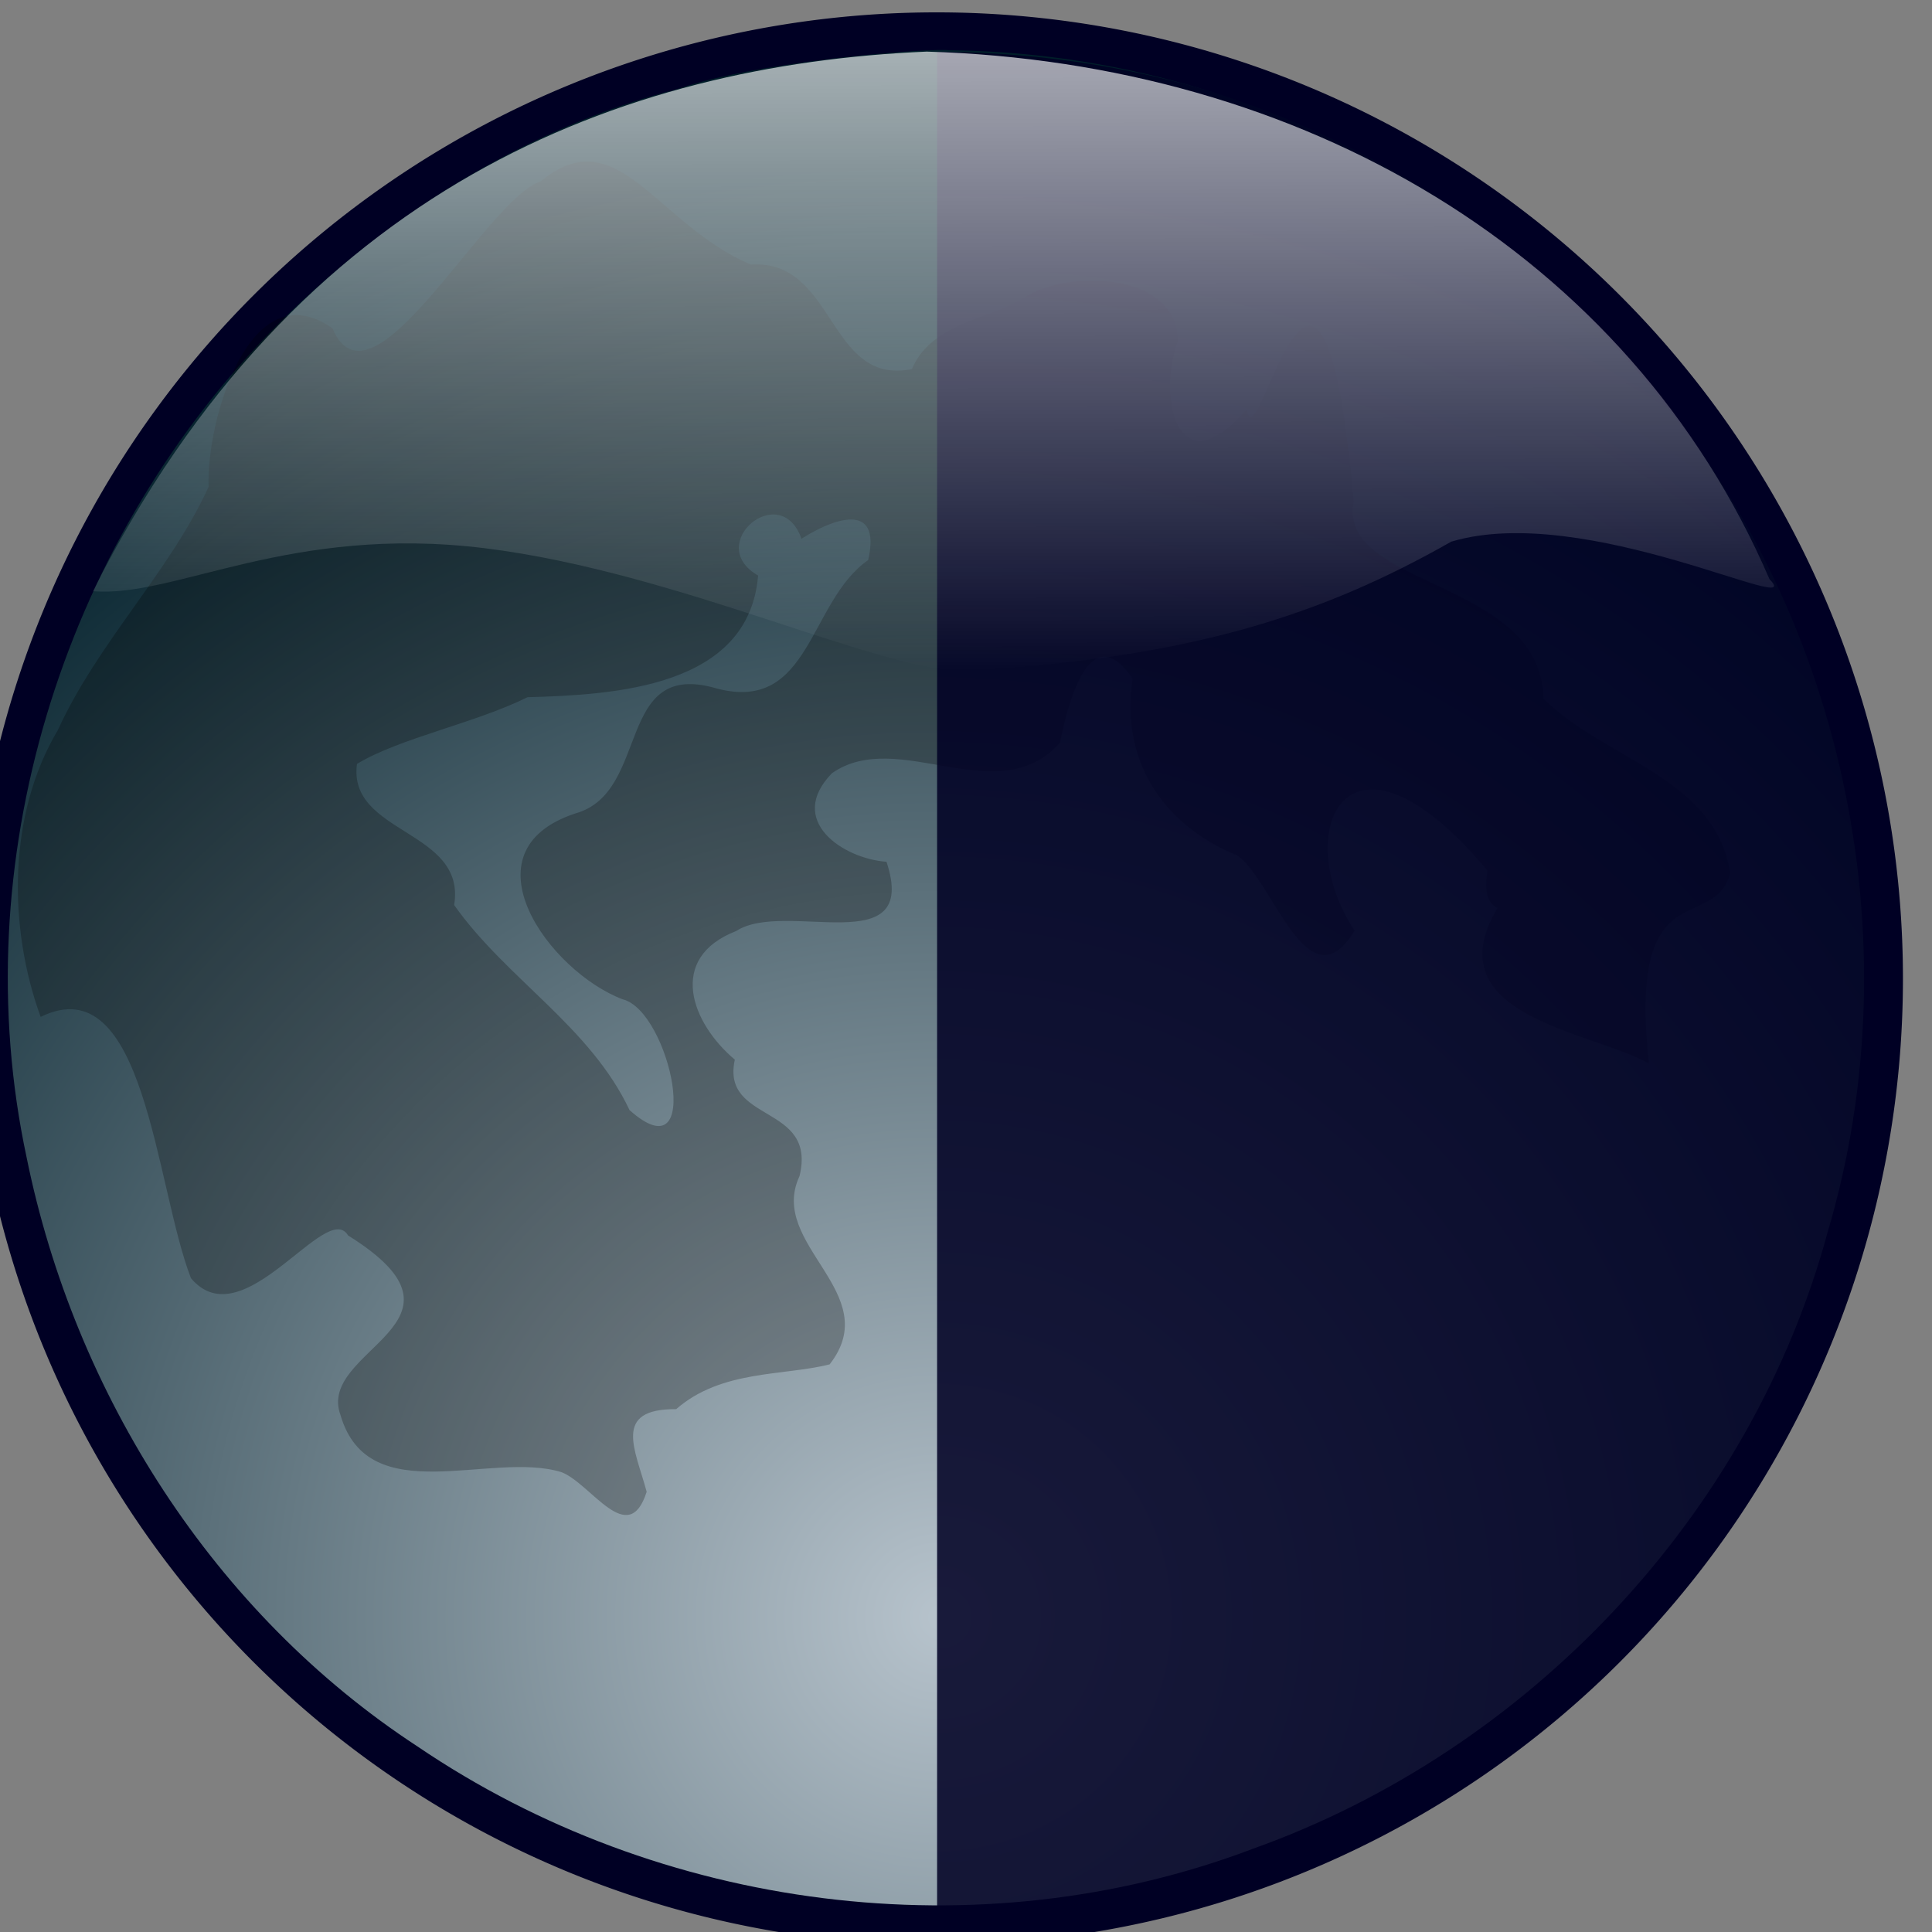 <?xml version="1.0" encoding="UTF-8" standalone="no"?>
<!-- Created with Inkscape (http://www.inkscape.org/) -->

<svg
   xmlns:dc="http://purl.org/dc/elements/1.1/"
   xmlns:cc="http://creativecommons.org/ns#"
   xmlns:rdf="http://www.w3.org/1999/02/22-rdf-syntax-ns#"
   xmlns:svg="http://www.w3.org/2000/svg"
   xmlns="http://www.w3.org/2000/svg"
   xmlns:xlink="http://www.w3.org/1999/xlink"
   xmlns:sodipodi="http://sodipodi.sourceforge.net/DTD/sodipodi-0.dtd"
   xmlns:inkscape="http://www.inkscape.org/namespaces/inkscape"
   width="88.194mm"
   height="88.197mm"
   viewBox="0 0 312.499 312.508"
   id="svg3442"
   version="1.1"
   inkscape:version="0.91 r13725"
   sodipodi:docname="moon-Q2.svg">
  <rect x="0" y="0" width="312.499" height="312.508" fill="#808080" stroke="none"/>
  <defs
     id="defs3444">
    <radialGradient
       id="a"
       cx="245.39"
       cy="354.57"
       r="234.94"
       fx="248.94"
       gradientUnits="userSpaceOnUse">
      <stop
         stop-color="#b7c3cc"
         offset="0"
         id="stop12" />
      <stop
         stop-color="#001e29"
         offset="1"
         id="stop14" />
    </radialGradient>
    <linearGradient
       id="b"
       x1="129.03"
       x2="129.93"
       y1="170.52"
       y2="367.64"
       gradientTransform="scale(1.826,0.548)"
       gradientUnits="userSpaceOnUse">
      <stop
         stop-color="#fff"
         offset="0"
         id="stop7" />
      <stop
         stop-color="#fff"
         stop-opacity="0"
         offset="1"
         id="stop9" />
    </linearGradient>
    <radialGradient
       id="a-9"
       cx="245.39"
       cy="354.57"
       r="234.94"
       fx="248.94"
       gradientUnits="userSpaceOnUse">
      <stop
         stop-color="#b7c3cc"
         offset="0"
         id="stop12-6" />
      <stop
         stop-color="#001e29"
         offset="1"
         id="stop14-0" />
    </radialGradient>
    <radialGradient
       inkscape:collect="always"
       xlink:href="#a-7"
       id="radialGradient3464"
       gradientUnits="userSpaceOnUse"
       cx="245.39"
       cy="354.57"
       fx="248.94"
       r="234.94" />
    <radialGradient
       id="a-7"
       cx="245.39"
       cy="354.57"
       r="234.94"
       fx="248.94"
       gradientUnits="userSpaceOnUse">
      <stop
         stop-color="#b7c3cc"
         offset="0"
         id="stop12-61" />
      <stop
         stop-color="#001e29"
         offset="1"
         id="stop14-7" />
    </radialGradient>
    <linearGradient
       inkscape:collect="always"
       xlink:href="#b"
       id="linearGradient3466"
       gradientUnits="userSpaceOnUse"
       gradientTransform="scale(1.826,0.548)"
       x1="129.03"
       y1="170.52"
       x2="129.93"
       y2="367.64" />
  </defs>
  <sodipodi:namedview
     id="base"
     pagecolor="#ffffff"
     bordercolor="#666666"
     borderopacity="1"
     inkscape:pageopacity="1"
     inkscape:pageshadow="2"
     inkscape:zoom="0.35"
     inkscape:cx="-179.30741"
     inkscape:cy="-90.984442"
     inkscape:document-units="px"
     inkscape:current-layer="svg3442"
     showgrid="false"
     fit-margin-top="0"
     fit-margin-left="0"
     fit-margin-right="0"
     fit-margin-bottom="0"
     inkscape:window-width="1440"
     inkscape:window-height="813"
     inkscape:window-x="174"
     inkscape:window-y="284"
     inkscape:window-maximized="0"
     showguides="false" />
  <ellipse
     style="fill:none"
     id="path4355"
     cx="195.714"
     cy="255.365"
     rx="41.429"
     ry="34.286" />
  <g
     transform="translate(-96.666,-92.944)"
     id="g86">
    <path
       transform="matrix(1.013,0,0,1.008,-7.369,-7.027)"
       d="m 406.55,256.22 a 154.29,155.06 0 1 1 -308.58,0 154.29,155.06 0 1 1 308.58,0 z"
       id="path88"
       inkscape:connector-curvature="0"
       style="fill:#000024;fill-rule:evenodd" />
    <path
       d="m 206.17,107.35 c -25.06,6.447 -47.957,20.982 -65.936,39.456 -33.589,34.689 -49.415,85.84 -39.274,133.3 7.768,38.332 30.319,73.818 63.261,95.34 39.082,26.542 90.824,33.344 135.13,16.523 44.589,-15.935 80.583,-53.959 92.968,-99.846 14.03,-47.365 2.42,-101 -30.04,-138.25 -27.522,-32.74 -69.296,-52.414 -112.07,-52.8 -2.434,-0.41 -30.229,1.556 -44.039,6.28 z"
       id="path90"
       style="fill:url(#radialGradient3464);fill-rule:evenodd"
       inkscape:connector-curvature="0" />
    <path
       d="m 338.87,239.82 c -10.37,17.497 15.281,19.939 24.511,25.141 -3.458,-31.524 10.512,-20.807 13.141,-30.822 -2.46,-15.476 -20.24,-18.289 -30.195,-28.185 -0.369,-19.454 -33.444,-17.876 -30.691,-31.892 -5.346,-59.729 -15.582,-5.063 -17.324,-14.89 -11.086,12.896 -14.512,-1.695 -11.166,-10.995 0.264,-11.365 -18.639,-11.91 -25.607,-6.576 -5.884,3.139 -14.403,3.964 -17.373,11.046 -13.66,2.742 -12.28,-17.783 -26.048,-16.916 -15.276,-6.427 -21.571,-23.77 -33.99,-13.45 -8.937,2.883 -27.358,38.752 -33.694,23.765 -13.5,-9.516 -20.451,15.279 -20.026,25.654 -6.348,13.802 -17.899,25.142 -24.397,39.356 -8.097,13.6 -8.057,31.852 -2.772,46.369 16.911,-8.305 18.513,27.307 24.313,42.266 8.439,10.014 21.898,-12.821 25.417,-6.91 22.751,14.162 -5.253,18.337 -1.217,29.083 4.539,15.527 24.377,5.681 35.735,9.203 4.76,1.813 10.807,12.467 13.777,3.175 -1.815,-6.809 -5.628,-13.445 4.775,-13.371 7.315,-6.393 17.349,-5.349 24.821,-7.242 9.039,-11.572 -10.092,-19.333 -4.875,-30.443 2.878,-11.759 -12.73,-8.494 -10.462,-18.846 -7.012,-5.883 -11.048,-16.424 0.222,-20.807 7.949,-5.15 29.707,5.129 24.31,-11.199 -6.896,-0.469 -16.33,-6.603 -8.817,-14.327 10.756,-7.505 26.836,6.336 36.887,-4.945 1.093,-5.466 4.6,-20.74 11.751,-10.347 -2.004,12.706 4.414,23.496 16.934,28.605 5.626,3.783 11.442,24.659 18.963,12.144 -10.579,-15.807 -1.325,-36.935 21.493,-9.717 -0.278,2.058 -0.636,4.909 1.601,6.072 z M 226.3,180.088 c -3.373,-9.642 -15.855,0.887 -7.012,5.945 -1.495,18.168 -23.383,19.29 -37.295,19.685 -8.717,4.292 -20.669,6.597 -27.583,10.788 -1.564,11.397 17.747,10.622 15.712,22.827 8.465,11.957 22.01,19.653 28.373,33.172 12.227,10.86 6.568,-16.046 -1.11,-17.921 -11.846,-4.491 -26.133,-24.017 -7.628,-30.074 12.233,-3.441 6.304,-25.137 22.916,-20.183 15.144,3.922 14.776,-14.074 24.42,-20.796 2.213,-9.643 -5.702,-6.694 -10.791,-3.443 z"
       id="path92"
       inkscape:connector-curvature="0"
       style="fill-opacity:0.251;fill-rule:evenodd" />
    <path
       d="m 248.24,402.67 c 82.8,0 151.24,-66.255 151.24,-149.42 0,-83.165 -65.111,-151.91 -151.24,-151.91 l 0,301.33 z"
       id="path94"
       inkscape:connector-curvature="0"
       style="fill:#000024;fill-opacity:0.864" />
    <path
       d="m 246.56,101.29 c -49.234,2.104 -101.95,21.837 -134.85,87.281 13.28,1.102 31.827,-10.84 63.37,-6.953 31.543,3.887 64.708,20.355 77.985,19.795 36.372,-2.017 57.684,-9.129 78.341,-20.857 21.71,-6.51 57.864,12.537 51.472,6.068 -22.833,-52.963 -75.742,-83.54 -136.32,-85.334 z"
       id="path96"
       style="opacity:0.7;fill:url(#linearGradient3466);fill-rule:evenodd"
       inkscape:connector-curvature="0" />
  </g>
</svg>
